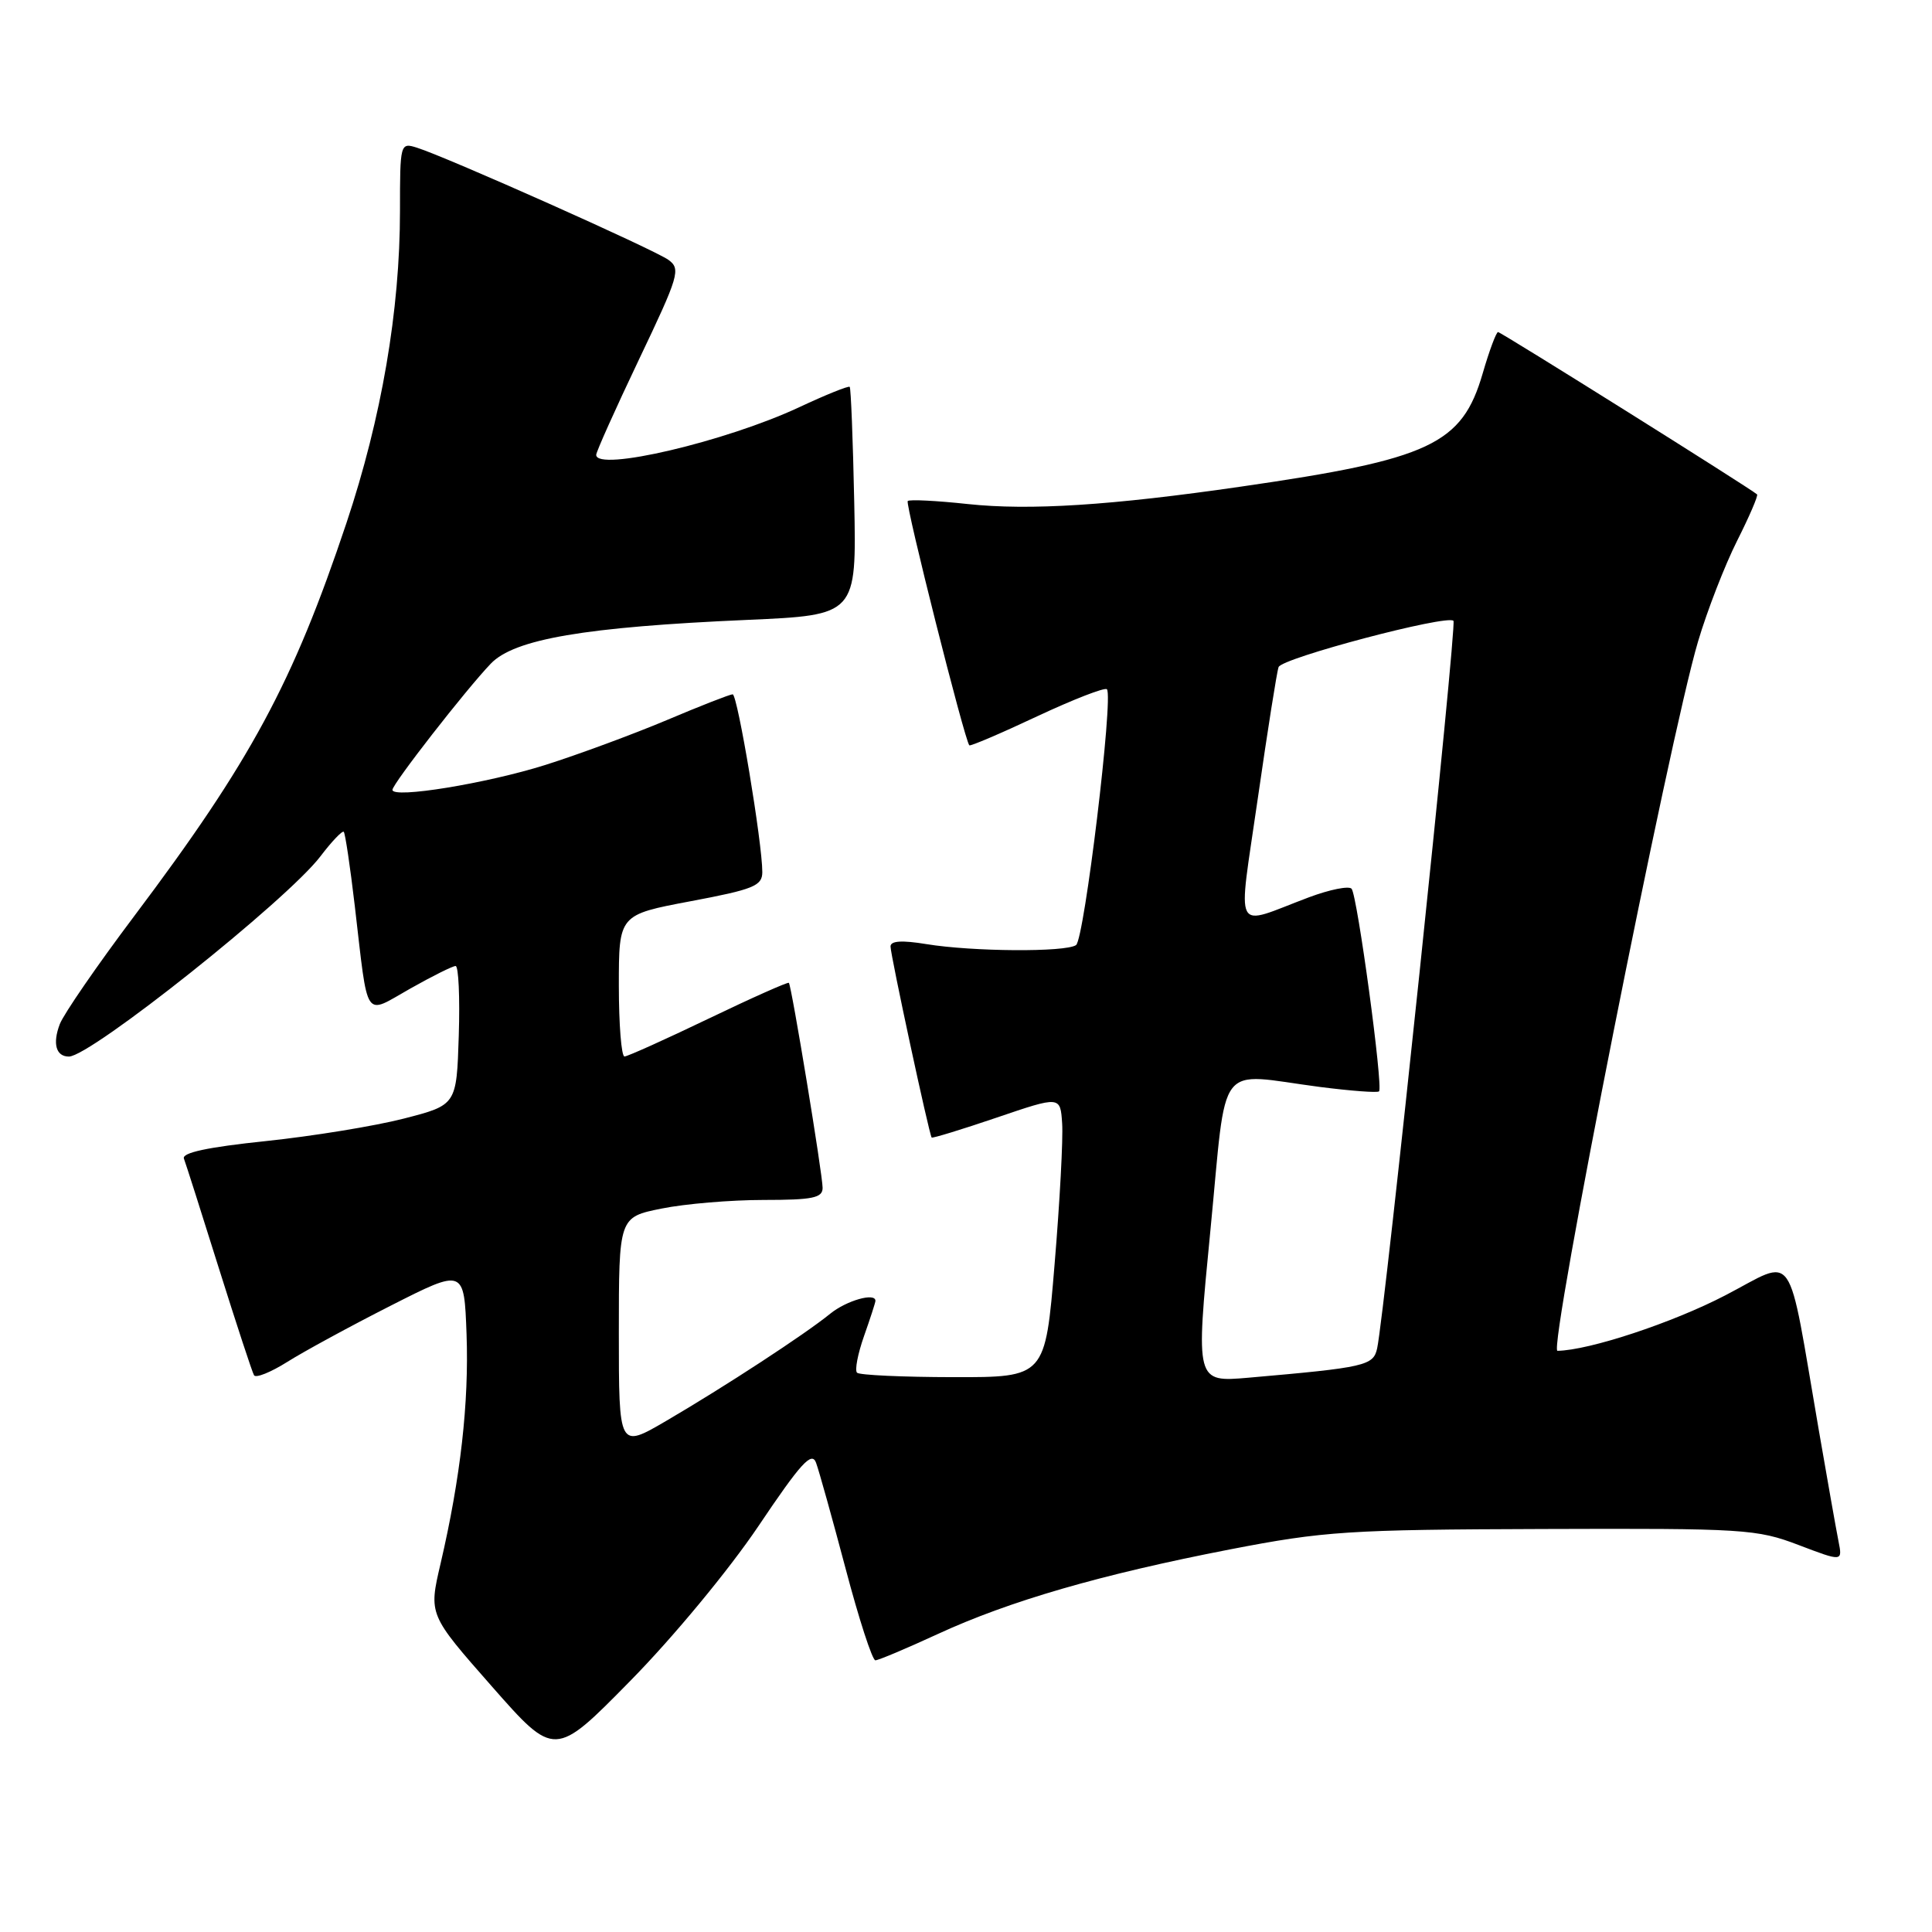 <?xml version="1.0" encoding="UTF-8" standalone="no"?>
<!DOCTYPE svg PUBLIC "-//W3C//DTD SVG 1.1//EN" "http://www.w3.org/Graphics/SVG/1.1/DTD/svg11.dtd" >
<svg xmlns="http://www.w3.org/2000/svg" xmlns:xlink="http://www.w3.org/1999/xlink" version="1.1" viewBox="0 0 256 256">
 <g >
 <path fill="currentColor"
d=" M 100.50 202.21 C 106.12 193.85 107.56 192.27 108.13 193.82 C 108.52 194.87 110.28 201.19 112.05 207.86 C 113.81 214.54 115.59 220.00 115.99 220.00 C 116.39 220.00 120.09 218.44 124.21 216.54 C 133.73 212.14 145.89 208.62 163.00 205.30 C 175.47 202.89 178.63 202.68 204.50 202.60 C 231.13 202.51 232.78 202.61 238.32 204.72 C 244.15 206.94 244.15 206.94 243.61 204.22 C 243.31 202.72 242.14 196.10 241.00 189.50 C 236.73 164.76 238.09 166.72 228.61 171.64 C 221.59 175.29 210.55 178.93 206.37 178.99 C 205.10 179.00 221.23 97.65 225.00 85.00 C 226.22 80.88 228.56 74.87 230.18 71.65 C 231.80 68.43 232.99 65.67 232.82 65.51 C 231.99 64.75 198.89 44.00 198.50 44.00 C 198.26 44.00 197.34 46.46 196.47 49.46 C 193.73 58.89 189.55 60.85 164.50 64.47 C 147.20 66.98 136.43 67.66 128.25 66.79 C 124.09 66.34 120.50 66.16 120.28 66.39 C 119.91 66.75 127.82 98.10 128.44 98.76 C 128.58 98.90 132.62 97.18 137.42 94.92 C 142.23 92.67 146.39 91.05 146.67 91.33 C 147.57 92.24 143.68 124.48 142.58 125.23 C 141.18 126.19 128.85 126.10 122.75 125.10 C 119.51 124.57 118.00 124.66 118.00 125.41 C 117.99 126.51 123.11 150.30 123.45 150.73 C 123.54 150.85 127.42 149.67 132.06 148.09 C 140.50 145.22 140.50 145.22 140.74 148.86 C 140.88 150.86 140.43 159.25 139.74 167.50 C 138.50 182.50 138.50 182.50 126.32 182.48 C 119.62 182.47 113.87 182.21 113.56 181.89 C 113.24 181.57 113.66 179.39 114.49 177.03 C 115.32 174.68 116.00 172.58 116.00 172.37 C 116.00 171.23 112.15 172.33 110.00 174.08 C 106.69 176.78 96.02 183.75 88.25 188.29 C 82.00 191.94 82.00 191.94 82.00 176.61 C 82.00 161.28 82.00 161.28 87.67 160.14 C 90.78 159.51 96.86 159.00 101.17 159.00 C 107.68 159.00 109.00 158.73 109.00 157.40 C 109.00 155.61 104.89 130.65 104.53 130.23 C 104.41 130.09 99.62 132.22 93.90 134.97 C 88.18 137.72 83.16 139.98 82.75 139.99 C 82.34 139.99 82.00 135.77 82.00 130.61 C 82.00 121.21 82.00 121.21 91.50 119.42 C 99.85 117.85 101.00 117.38 101.01 115.57 C 101.02 111.74 97.73 92.00 97.08 92.00 C 96.73 92.00 92.78 93.54 88.32 95.43 C 83.85 97.31 76.62 99.98 72.26 101.36 C 64.49 103.81 52.00 105.85 52.00 104.66 C 52.00 103.88 61.74 91.37 65.03 87.94 C 68.14 84.68 77.49 83.08 99.00 82.14 C 113.50 81.50 113.50 81.50 113.19 66.52 C 113.02 58.29 112.75 51.42 112.59 51.26 C 112.43 51.10 109.42 52.31 105.90 53.96 C 96.17 58.51 79.00 62.54 79.00 60.27 C 79.00 59.87 81.55 54.18 84.67 47.63 C 89.96 36.54 90.23 35.64 88.58 34.44 C 86.74 33.09 59.20 20.81 55.25 19.57 C 53.03 18.87 53.00 18.99 53.00 27.94 C 53.00 41.12 50.56 55.37 45.91 69.29 C 38.81 90.51 33.24 100.84 17.79 121.38 C 12.87 127.92 8.43 134.37 7.92 135.71 C 6.94 138.29 7.42 140.00 9.13 140.00 C 12.00 140.00 38.01 119.30 42.45 113.48 C 43.96 111.49 45.36 110.03 45.55 110.22 C 45.74 110.41 46.40 114.82 47.01 120.03 C 48.83 135.54 48.14 134.50 54.35 131.00 C 57.27 129.35 59.98 128.00 60.37 128.00 C 60.76 128.00 60.95 132.14 60.79 137.21 C 60.50 146.42 60.50 146.42 53.50 148.22 C 49.65 149.21 41.42 150.55 35.22 151.20 C 27.54 152.00 24.07 152.74 24.37 153.52 C 24.61 154.15 26.70 160.70 29.01 168.08 C 31.33 175.46 33.42 181.83 33.66 182.23 C 33.90 182.63 35.87 181.84 38.05 180.47 C 40.22 179.10 46.39 175.74 51.75 173.02 C 61.50 168.07 61.50 168.07 61.82 176.78 C 62.15 185.87 61.03 195.80 58.37 207.22 C 56.80 213.94 56.80 213.94 65.15 223.43 C 73.50 232.92 73.50 232.92 83.53 222.71 C 89.21 216.94 96.58 208.03 100.50 202.21 Z  M 160.38 163.08 C 162.63 140.03 160.97 142.21 174.92 144.03 C 179.00 144.55 182.52 144.82 182.73 144.61 C 183.30 144.04 179.85 118.62 179.09 117.76 C 178.72 117.36 176.20 117.87 173.46 118.89 C 163.20 122.74 164.01 124.30 166.67 105.76 C 167.96 96.82 169.19 89.00 169.42 88.39 C 169.86 87.19 191.74 81.41 192.59 82.26 C 193.07 82.74 183.50 173.95 182.48 178.66 C 181.98 180.96 180.92 181.20 165.46 182.55 C 158.42 183.16 158.42 183.16 160.38 163.08 Z "/>
</g>
</svg>